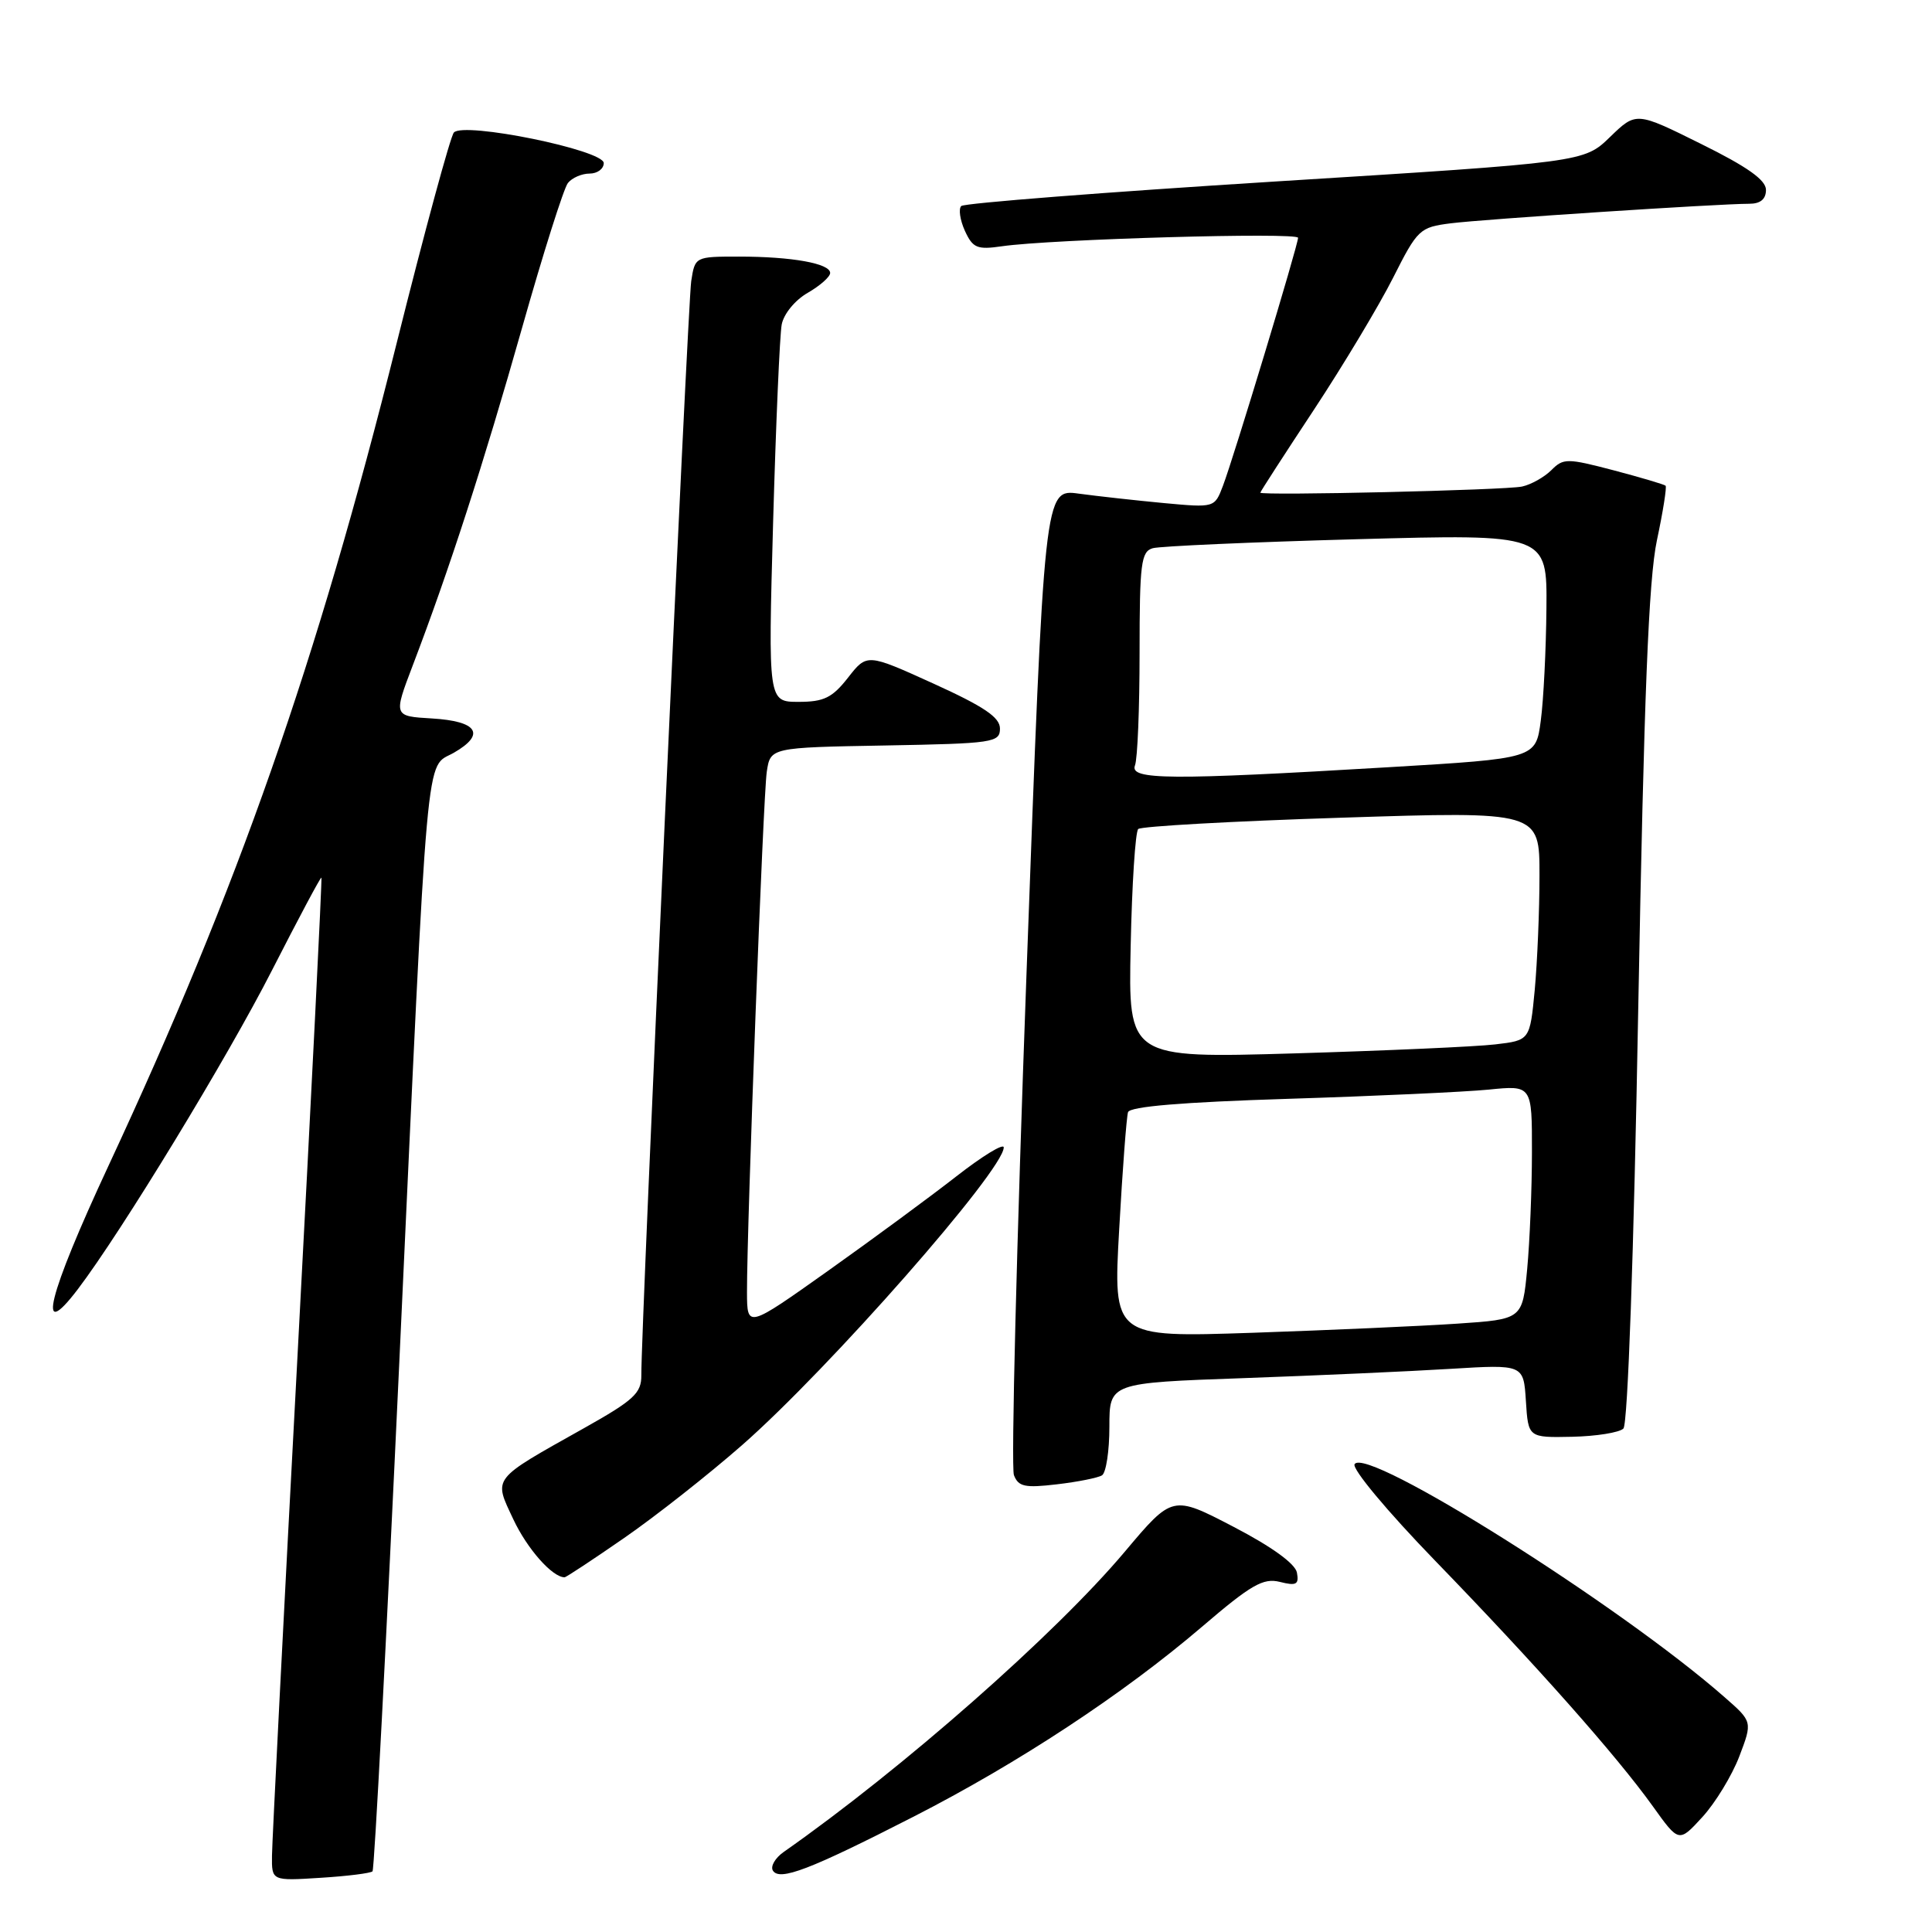 <?xml version="1.0" encoding="UTF-8" standalone="no"?>
<!DOCTYPE svg PUBLIC "-//W3C//DTD SVG 1.1//EN" "http://www.w3.org/Graphics/SVG/1.1/DTD/svg11.dtd" >
<svg xmlns="http://www.w3.org/2000/svg" xmlns:xlink="http://www.w3.org/1999/xlink" version="1.1" viewBox="0 0 256 256">
 <g >
 <path fill="currentColor"
d=" M 49.36 247.96 C 49.61 247.70 51.20 217.35 52.91 180.50 C 56.80 96.56 56.32 101.93 60.14 99.74 C 64.40 97.29 63.29 95.56 57.24 95.20 C 52.13 94.90 52.13 94.90 54.68 88.20 C 59.54 75.47 64.08 61.43 69.16 43.50 C 71.96 33.60 74.70 24.94 75.25 24.25 C 75.80 23.56 77.09 23.00 78.12 23.00 C 79.16 23.00 80.00 22.37 80.00 21.61 C 80.00 19.88 61.44 16.10 60.14 17.56 C 59.68 18.08 56.27 30.63 52.56 45.47 C 41.94 87.94 31.58 117.53 14.38 154.46 C 6.33 171.74 4.74 178.16 10.31 170.83 C 16.08 163.24 30.14 140.15 36.06 128.53 C 39.56 121.68 42.49 116.17 42.59 116.29 C 42.69 116.41 41.27 144.85 39.43 179.50 C 37.58 214.15 36.06 244.01 36.04 245.87 C 36.00 249.23 36.00 249.23 42.46 248.82 C 46.02 248.60 49.12 248.21 49.36 247.96 Z  M 120.99 240.75 C 134.95 233.62 148.85 224.46 159.24 215.58 C 165.79 209.97 167.38 209.06 169.59 209.61 C 171.77 210.16 172.14 209.96 171.85 208.38 C 171.63 207.20 168.51 204.94 163.43 202.30 C 155.36 198.10 155.36 198.10 149.04 205.61 C 139.87 216.51 119.58 234.37 103.85 245.39 C 102.71 246.19 102.07 247.30 102.41 247.86 C 103.29 249.29 107.30 247.75 120.99 240.75 Z  M 230.46 232.75 C 232.22 228.13 232.22 228.13 228.53 224.90 C 214.72 212.76 181.02 191.54 179.49 194.01 C 179.12 194.62 183.81 200.25 190.16 206.80 C 203.53 220.60 214.18 232.61 219.00 239.33 C 222.46 244.17 222.46 244.17 225.58 240.76 C 227.29 238.89 229.49 235.28 230.46 232.75 Z  M 82.69 203.80 C 86.83 200.94 93.88 195.39 98.36 191.46 C 109.87 181.36 133.00 155.04 133.00 152.04 C 133.00 151.45 130.19 153.17 126.75 155.85 C 123.31 158.54 115.66 164.17 109.75 168.37 C 99.00 176.00 99.00 176.00 98.98 171.25 C 98.96 162.46 101.12 105.53 101.60 102.28 C 102.08 99.05 102.08 99.05 117.29 98.78 C 131.63 98.52 132.50 98.39 132.50 96.54 C 132.50 95.05 130.40 93.63 123.69 90.58 C 114.88 86.58 114.88 86.58 112.37 89.79 C 110.28 92.46 109.17 93.00 105.82 93.00 C 101.78 93.00 101.78 93.00 102.44 69.25 C 102.81 56.19 103.32 44.38 103.58 43.00 C 103.85 41.59 105.35 39.76 107.03 38.80 C 108.66 37.86 110.00 36.68 110.00 36.17 C 110.00 34.91 104.93 34.00 97.92 34.00 C 92.11 34.00 92.09 34.01 91.59 37.25 C 91.13 40.27 84.93 176.19 84.98 182.23 C 85.00 184.60 83.99 185.53 77.40 189.23 C 65.02 196.18 65.39 195.71 68.02 201.32 C 69.86 205.24 73.19 209.00 74.81 209.00 C 75.01 209.00 78.56 206.66 82.69 203.80 Z  M 146.02 195.49 C 146.56 195.15 147.00 192.26 147.00 189.06 C 147.00 183.24 147.00 183.24 164.75 182.61 C 174.51 182.26 186.86 181.71 192.19 181.38 C 201.88 180.79 201.88 180.79 202.19 185.65 C 202.50 190.50 202.50 190.50 208.32 190.38 C 211.52 190.31 214.58 189.82 215.11 189.29 C 215.69 188.71 216.49 166.18 217.08 133.41 C 217.84 92.19 218.45 76.78 219.55 71.59 C 220.36 67.79 220.87 64.54 220.70 64.36 C 220.52 64.19 217.42 63.27 213.82 62.32 C 207.64 60.70 207.15 60.70 205.56 62.30 C 204.62 63.23 202.88 64.21 201.68 64.47 C 199.50 64.95 167.00 65.70 167.00 65.28 C 167.00 65.15 170.20 60.20 174.11 54.28 C 178.02 48.35 182.73 40.49 184.59 36.81 C 187.83 30.38 188.12 30.11 192.23 29.59 C 196.57 29.04 227.71 27.00 231.78 27.00 C 233.27 27.00 234.00 26.39 234.00 25.16 C 234.00 23.85 231.53 22.10 225.40 19.07 C 216.80 14.80 216.80 14.80 213.34 18.15 C 209.89 21.50 209.89 21.50 168.97 24.05 C 146.47 25.46 127.75 26.92 127.37 27.30 C 126.99 27.68 127.21 29.16 127.85 30.58 C 128.90 32.87 129.47 33.11 132.77 32.63 C 139.26 31.69 172.00 30.75 172.00 31.51 C 172.00 32.46 163.46 60.68 162.04 64.39 C 160.94 67.28 160.94 67.28 154.22 66.66 C 150.52 66.31 145.45 65.75 142.94 65.41 C 138.37 64.78 138.37 64.78 136.01 129.21 C 134.71 164.65 133.96 194.46 134.35 195.46 C 134.94 197.00 135.81 197.18 140.04 196.68 C 142.80 196.36 145.49 195.82 146.02 195.49 Z  M 148.30 162.86 C 148.74 154.96 149.27 147.99 149.47 147.37 C 149.72 146.62 156.65 146.04 170.67 145.60 C 182.13 145.24 194.09 144.69 197.25 144.38 C 203.00 143.80 203.00 143.80 202.99 152.65 C 202.99 157.52 202.70 164.49 202.36 168.15 C 201.73 174.81 201.73 174.81 193.11 175.39 C 188.38 175.71 176.17 176.25 165.99 176.60 C 147.49 177.22 147.49 177.22 148.30 162.86 Z  M 149.82 125.36 C 149.99 117.19 150.44 110.21 150.82 109.85 C 151.19 109.49 163.31 108.81 177.75 108.35 C 204.00 107.50 204.00 107.50 203.99 116.00 C 203.99 120.67 203.70 127.50 203.36 131.18 C 202.72 137.85 202.72 137.85 198.11 138.39 C 195.58 138.69 183.60 139.22 171.50 139.58 C 149.50 140.22 149.50 140.22 149.82 125.36 Z  M 150.39 101.42 C 150.73 100.55 151.00 93.83 151.00 86.49 C 151.00 74.63 151.20 73.08 152.75 72.64 C 153.71 72.37 165.86 71.83 179.75 71.45 C 205.00 70.76 205.00 70.76 204.91 80.63 C 204.86 86.06 204.53 92.75 204.16 95.50 C 203.50 100.50 203.50 100.50 184.00 101.66 C 154.92 103.39 149.65 103.35 150.39 101.42 Z "/>
</g>
</svg>